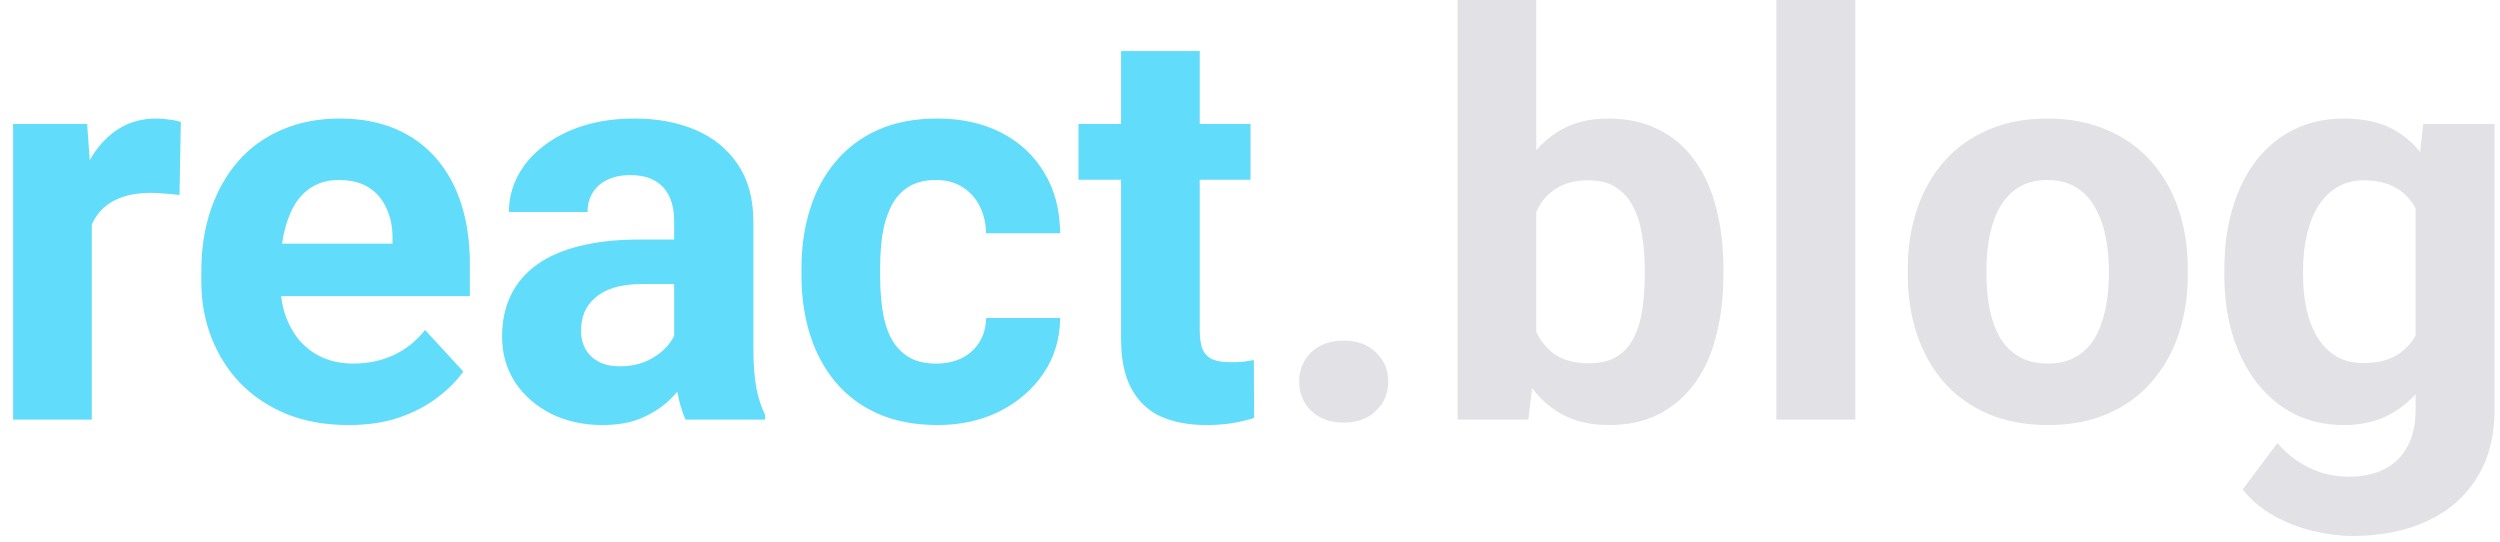 <svg width="143" height="31" viewBox="0 0 143 31" fill="none" xmlns="http://www.w3.org/2000/svg">
<path d="M5.25 10.781V24H0.75V7.094H4.984L5.25 10.781ZM10.344 6.984L10.266 11.156C10.047 11.125 9.781 11.099 9.469 11.078C9.167 11.047 8.891 11.031 8.641 11.031C8.005 11.031 7.453 11.115 6.984 11.281C6.526 11.438 6.141 11.672 5.828 11.984C5.526 12.297 5.297 12.677 5.141 13.125C4.995 13.573 4.911 14.083 4.891 14.656L3.984 14.375C3.984 13.281 4.094 12.276 4.312 11.359C4.531 10.432 4.849 9.625 5.266 8.938C5.693 8.25 6.214 7.719 6.828 7.344C7.443 6.969 8.146 6.781 8.938 6.781C9.188 6.781 9.443 6.802 9.703 6.844C9.964 6.875 10.177 6.922 10.344 6.984ZM19.938 24.312C18.625 24.312 17.448 24.104 16.406 23.688C15.365 23.26 14.479 22.672 13.75 21.922C13.031 21.172 12.479 20.302 12.094 19.312C11.708 18.312 11.516 17.25 11.516 16.125V15.5C11.516 14.219 11.698 13.047 12.062 11.984C12.427 10.922 12.948 10 13.625 9.219C14.312 8.438 15.146 7.839 16.125 7.422C17.104 6.995 18.208 6.781 19.438 6.781C20.635 6.781 21.698 6.979 22.625 7.375C23.552 7.771 24.328 8.333 24.953 9.062C25.588 9.792 26.068 10.667 26.391 11.688C26.713 12.698 26.875 13.823 26.875 15.062V16.938H13.438V13.938H22.453V13.594C22.453 12.969 22.338 12.412 22.109 11.922C21.891 11.422 21.557 11.026 21.109 10.734C20.662 10.443 20.088 10.297 19.391 10.297C18.797 10.297 18.287 10.427 17.859 10.688C17.432 10.948 17.083 11.312 16.812 11.781C16.552 12.25 16.354 12.802 16.219 13.438C16.094 14.062 16.031 14.75 16.031 15.5V16.125C16.031 16.802 16.125 17.427 16.312 18C16.51 18.573 16.787 19.068 17.141 19.484C17.505 19.901 17.943 20.224 18.453 20.453C18.974 20.682 19.562 20.797 20.219 20.797C21.031 20.797 21.787 20.641 22.484 20.328C23.193 20.005 23.802 19.521 24.312 18.875L26.5 21.25C26.146 21.76 25.662 22.25 25.047 22.719C24.443 23.188 23.713 23.573 22.859 23.875C22.005 24.167 21.031 24.312 19.938 24.312ZM38.562 20.188V12.656C38.562 12.115 38.474 11.651 38.297 11.266C38.12 10.87 37.844 10.562 37.469 10.344C37.104 10.125 36.63 10.016 36.047 10.016C35.547 10.016 35.115 10.104 34.75 10.281C34.385 10.448 34.104 10.693 33.906 11.016C33.708 11.328 33.609 11.698 33.609 12.125H29.109C29.109 11.406 29.276 10.724 29.609 10.078C29.943 9.432 30.427 8.865 31.062 8.375C31.698 7.875 32.453 7.484 33.328 7.203C34.214 6.922 35.203 6.781 36.297 6.781C37.609 6.781 38.776 7 39.797 7.438C40.818 7.875 41.62 8.531 42.203 9.406C42.797 10.281 43.094 11.375 43.094 12.688V19.922C43.094 20.849 43.151 21.609 43.266 22.203C43.38 22.787 43.547 23.297 43.766 23.734V24H39.219C39 23.542 38.833 22.969 38.719 22.281C38.615 21.583 38.562 20.885 38.562 20.188ZM39.156 13.703L39.188 16.25H36.672C36.078 16.25 35.562 16.318 35.125 16.453C34.688 16.588 34.328 16.781 34.047 17.031C33.766 17.271 33.557 17.552 33.422 17.875C33.297 18.198 33.234 18.552 33.234 18.938C33.234 19.323 33.323 19.672 33.5 19.984C33.677 20.287 33.932 20.526 34.266 20.703C34.599 20.87 34.99 20.953 35.438 20.953C36.115 20.953 36.703 20.818 37.203 20.547C37.703 20.276 38.089 19.943 38.359 19.547C38.641 19.151 38.786 18.776 38.797 18.422L39.984 20.328C39.818 20.755 39.589 21.198 39.297 21.656C39.016 22.115 38.656 22.547 38.219 22.953C37.781 23.349 37.255 23.677 36.641 23.938C36.026 24.188 35.297 24.312 34.453 24.312C33.38 24.312 32.406 24.099 31.531 23.672C30.667 23.234 29.979 22.635 29.469 21.875C28.969 21.104 28.719 20.229 28.719 19.25C28.719 18.365 28.885 17.578 29.219 16.891C29.552 16.203 30.042 15.625 30.688 15.156C31.344 14.677 32.161 14.318 33.141 14.078C34.12 13.828 35.255 13.703 36.547 13.703H39.156ZM53.547 20.797C54.099 20.797 54.589 20.693 55.016 20.484C55.443 20.266 55.776 19.963 56.016 19.578C56.266 19.182 56.396 18.719 56.406 18.188H60.641C60.63 19.375 60.312 20.432 59.688 21.359C59.062 22.276 58.224 23 57.172 23.531C56.12 24.052 54.943 24.312 53.641 24.312C52.328 24.312 51.182 24.094 50.203 23.656C49.234 23.219 48.427 22.615 47.781 21.844C47.135 21.062 46.651 20.156 46.328 19.125C46.005 18.083 45.844 16.969 45.844 15.781V15.328C45.844 14.13 46.005 13.016 46.328 11.984C46.651 10.943 47.135 10.037 47.781 9.266C48.427 8.484 49.234 7.875 50.203 7.438C51.172 7 52.307 6.781 53.609 6.781C54.995 6.781 56.208 7.047 57.25 7.578C58.302 8.109 59.125 8.87 59.719 9.859C60.323 10.838 60.63 12 60.641 13.344H56.406C56.396 12.781 56.276 12.271 56.047 11.812C55.828 11.354 55.505 10.99 55.078 10.719C54.661 10.438 54.146 10.297 53.531 10.297C52.875 10.297 52.339 10.438 51.922 10.719C51.505 10.99 51.182 11.365 50.953 11.844C50.724 12.312 50.562 12.849 50.469 13.453C50.385 14.047 50.344 14.672 50.344 15.328V15.781C50.344 16.438 50.385 17.068 50.469 17.672C50.552 18.276 50.708 18.812 50.938 19.281C51.177 19.75 51.505 20.12 51.922 20.391C52.339 20.662 52.88 20.797 53.547 20.797ZM71.531 7.094V10.281H61.688V7.094H71.531ZM64.125 2.922H68.625V18.906C68.625 19.396 68.688 19.771 68.812 20.031C68.948 20.292 69.146 20.474 69.406 20.578C69.667 20.672 69.995 20.719 70.391 20.719C70.672 20.719 70.922 20.708 71.141 20.688C71.37 20.656 71.562 20.625 71.719 20.594L71.734 23.906C71.349 24.031 70.932 24.13 70.484 24.203C70.037 24.276 69.542 24.312 69 24.312C68.01 24.312 67.146 24.151 66.406 23.828C65.677 23.495 65.115 22.963 64.719 22.234C64.323 21.505 64.125 20.547 64.125 19.359V2.922Z" fill="#61DCFB"/>
<path d="M74.312 21.828C74.312 21.162 74.542 20.604 75 20.156C75.469 19.708 76.088 19.484 76.859 19.484C77.63 19.484 78.245 19.708 78.703 20.156C79.172 20.604 79.406 21.162 79.406 21.828C79.406 22.495 79.172 23.052 78.703 23.5C78.245 23.948 77.63 24.172 76.859 24.172C76.088 24.172 75.469 23.948 75 23.5C74.542 23.052 74.312 22.495 74.312 21.828ZM83.375 0H87.875V20.125L87.422 24H83.375V0ZM98.578 15.375V15.703C98.578 16.963 98.443 18.12 98.172 19.172C97.912 20.224 97.505 21.135 96.953 21.906C96.401 22.667 95.713 23.26 94.891 23.688C94.078 24.104 93.12 24.312 92.016 24.312C90.984 24.312 90.088 24.104 89.328 23.688C88.578 23.271 87.948 22.682 87.438 21.922C86.927 21.162 86.516 20.271 86.203 19.25C85.891 18.229 85.656 17.115 85.5 15.906V15.188C85.656 13.979 85.891 12.865 86.203 11.844C86.516 10.823 86.927 9.932 87.438 9.172C87.948 8.411 88.578 7.823 89.328 7.406C90.078 6.99 90.963 6.781 91.984 6.781C93.099 6.781 94.068 6.995 94.891 7.422C95.724 7.839 96.412 8.432 96.953 9.203C97.505 9.964 97.912 10.87 98.172 11.922C98.443 12.963 98.578 14.115 98.578 15.375ZM94.078 15.703V15.375C94.078 14.688 94.026 14.042 93.922 13.438C93.828 12.823 93.662 12.287 93.422 11.828C93.182 11.359 92.854 10.99 92.438 10.719C92.031 10.448 91.505 10.312 90.859 10.312C90.245 10.312 89.724 10.417 89.297 10.625C88.87 10.833 88.516 11.125 88.234 11.5C87.963 11.875 87.76 12.323 87.625 12.844C87.49 13.354 87.406 13.917 87.375 14.531V16.578C87.406 17.401 87.542 18.13 87.781 18.766C88.031 19.391 88.406 19.885 88.906 20.25C89.417 20.604 90.078 20.781 90.891 20.781C91.526 20.781 92.052 20.656 92.469 20.406C92.885 20.156 93.208 19.802 93.438 19.344C93.677 18.885 93.844 18.349 93.938 17.734C94.031 17.109 94.078 16.432 94.078 15.703ZM106.125 0V24H101.609V0H106.125ZM109.125 15.719V15.391C109.125 14.151 109.302 13.01 109.656 11.969C110.01 10.917 110.526 10.005 111.203 9.234C111.88 8.464 112.714 7.865 113.703 7.438C114.693 7 115.828 6.781 117.109 6.781C118.391 6.781 119.531 7 120.531 7.438C121.531 7.865 122.37 8.464 123.047 9.234C123.734 10.005 124.255 10.917 124.609 11.969C124.964 13.01 125.141 14.151 125.141 15.391V15.719C125.141 16.948 124.964 18.088 124.609 19.141C124.255 20.182 123.734 21.094 123.047 21.875C122.37 22.646 121.536 23.245 120.547 23.672C119.557 24.099 118.422 24.312 117.141 24.312C115.859 24.312 114.719 24.099 113.719 23.672C112.729 23.245 111.891 22.646 111.203 21.875C110.526 21.094 110.01 20.182 109.656 19.141C109.302 18.088 109.125 16.948 109.125 15.719ZM113.625 15.391V15.719C113.625 16.427 113.688 17.088 113.812 17.703C113.938 18.318 114.135 18.859 114.406 19.328C114.688 19.787 115.052 20.146 115.5 20.406C115.948 20.667 116.495 20.797 117.141 20.797C117.766 20.797 118.302 20.667 118.75 20.406C119.198 20.146 119.557 19.787 119.828 19.328C120.099 18.859 120.297 18.318 120.422 17.703C120.557 17.088 120.625 16.427 120.625 15.719V15.391C120.625 14.703 120.557 14.057 120.422 13.453C120.297 12.838 120.094 12.297 119.812 11.828C119.542 11.349 119.182 10.974 118.734 10.703C118.286 10.432 117.745 10.297 117.109 10.297C116.474 10.297 115.932 10.432 115.484 10.703C115.047 10.974 114.688 11.349 114.406 11.828C114.135 12.297 113.938 12.838 113.812 13.453C113.688 14.057 113.625 14.703 113.625 15.391ZM138.609 7.094H142.688V23.438C142.688 24.979 142.344 26.287 141.656 27.359C140.979 28.443 140.031 29.26 138.812 29.812C137.594 30.375 136.177 30.656 134.562 30.656C133.854 30.656 133.104 30.562 132.312 30.375C131.531 30.188 130.781 29.896 130.062 29.5C129.354 29.104 128.76 28.604 128.281 28L130.266 25.344C130.786 25.948 131.391 26.417 132.078 26.75C132.766 27.094 133.526 27.266 134.359 27.266C135.172 27.266 135.859 27.115 136.422 26.812C136.984 26.521 137.417 26.088 137.719 25.516C138.021 24.953 138.172 24.271 138.172 23.469V11L138.609 7.094ZM127.234 15.75V15.422C127.234 14.13 127.391 12.958 127.703 11.906C128.026 10.844 128.479 9.932 129.062 9.172C129.656 8.411 130.375 7.823 131.219 7.406C132.062 6.99 133.016 6.781 134.078 6.781C135.203 6.781 136.146 6.99 136.906 7.406C137.667 7.823 138.292 8.417 138.781 9.188C139.271 9.948 139.651 10.849 139.922 11.891C140.203 12.922 140.422 14.052 140.578 15.281V16C140.422 17.177 140.188 18.271 139.875 19.281C139.562 20.292 139.151 21.177 138.641 21.938C138.13 22.688 137.495 23.271 136.734 23.688C135.984 24.104 135.089 24.312 134.047 24.312C133.005 24.312 132.062 24.099 131.219 23.672C130.385 23.245 129.672 22.646 129.078 21.875C128.484 21.104 128.026 20.198 127.703 19.156C127.391 18.115 127.234 16.979 127.234 15.75ZM131.734 15.422V15.75C131.734 16.448 131.802 17.099 131.938 17.703C132.073 18.307 132.281 18.844 132.562 19.312C132.854 19.771 133.214 20.13 133.641 20.391C134.078 20.641 134.594 20.766 135.188 20.766C136.01 20.766 136.682 20.594 137.203 20.25C137.724 19.896 138.115 19.412 138.375 18.797C138.635 18.182 138.786 17.474 138.828 16.672V14.625C138.807 13.969 138.719 13.38 138.562 12.859C138.406 12.328 138.188 11.875 137.906 11.5C137.625 11.125 137.26 10.833 136.812 10.625C136.365 10.417 135.833 10.312 135.219 10.312C134.625 10.312 134.109 10.448 133.672 10.719C133.245 10.979 132.885 11.338 132.594 11.797C132.312 12.255 132.099 12.797 131.953 13.422C131.807 14.037 131.734 14.703 131.734 15.422Z" fill="#E1E1E6"/>
</svg>
